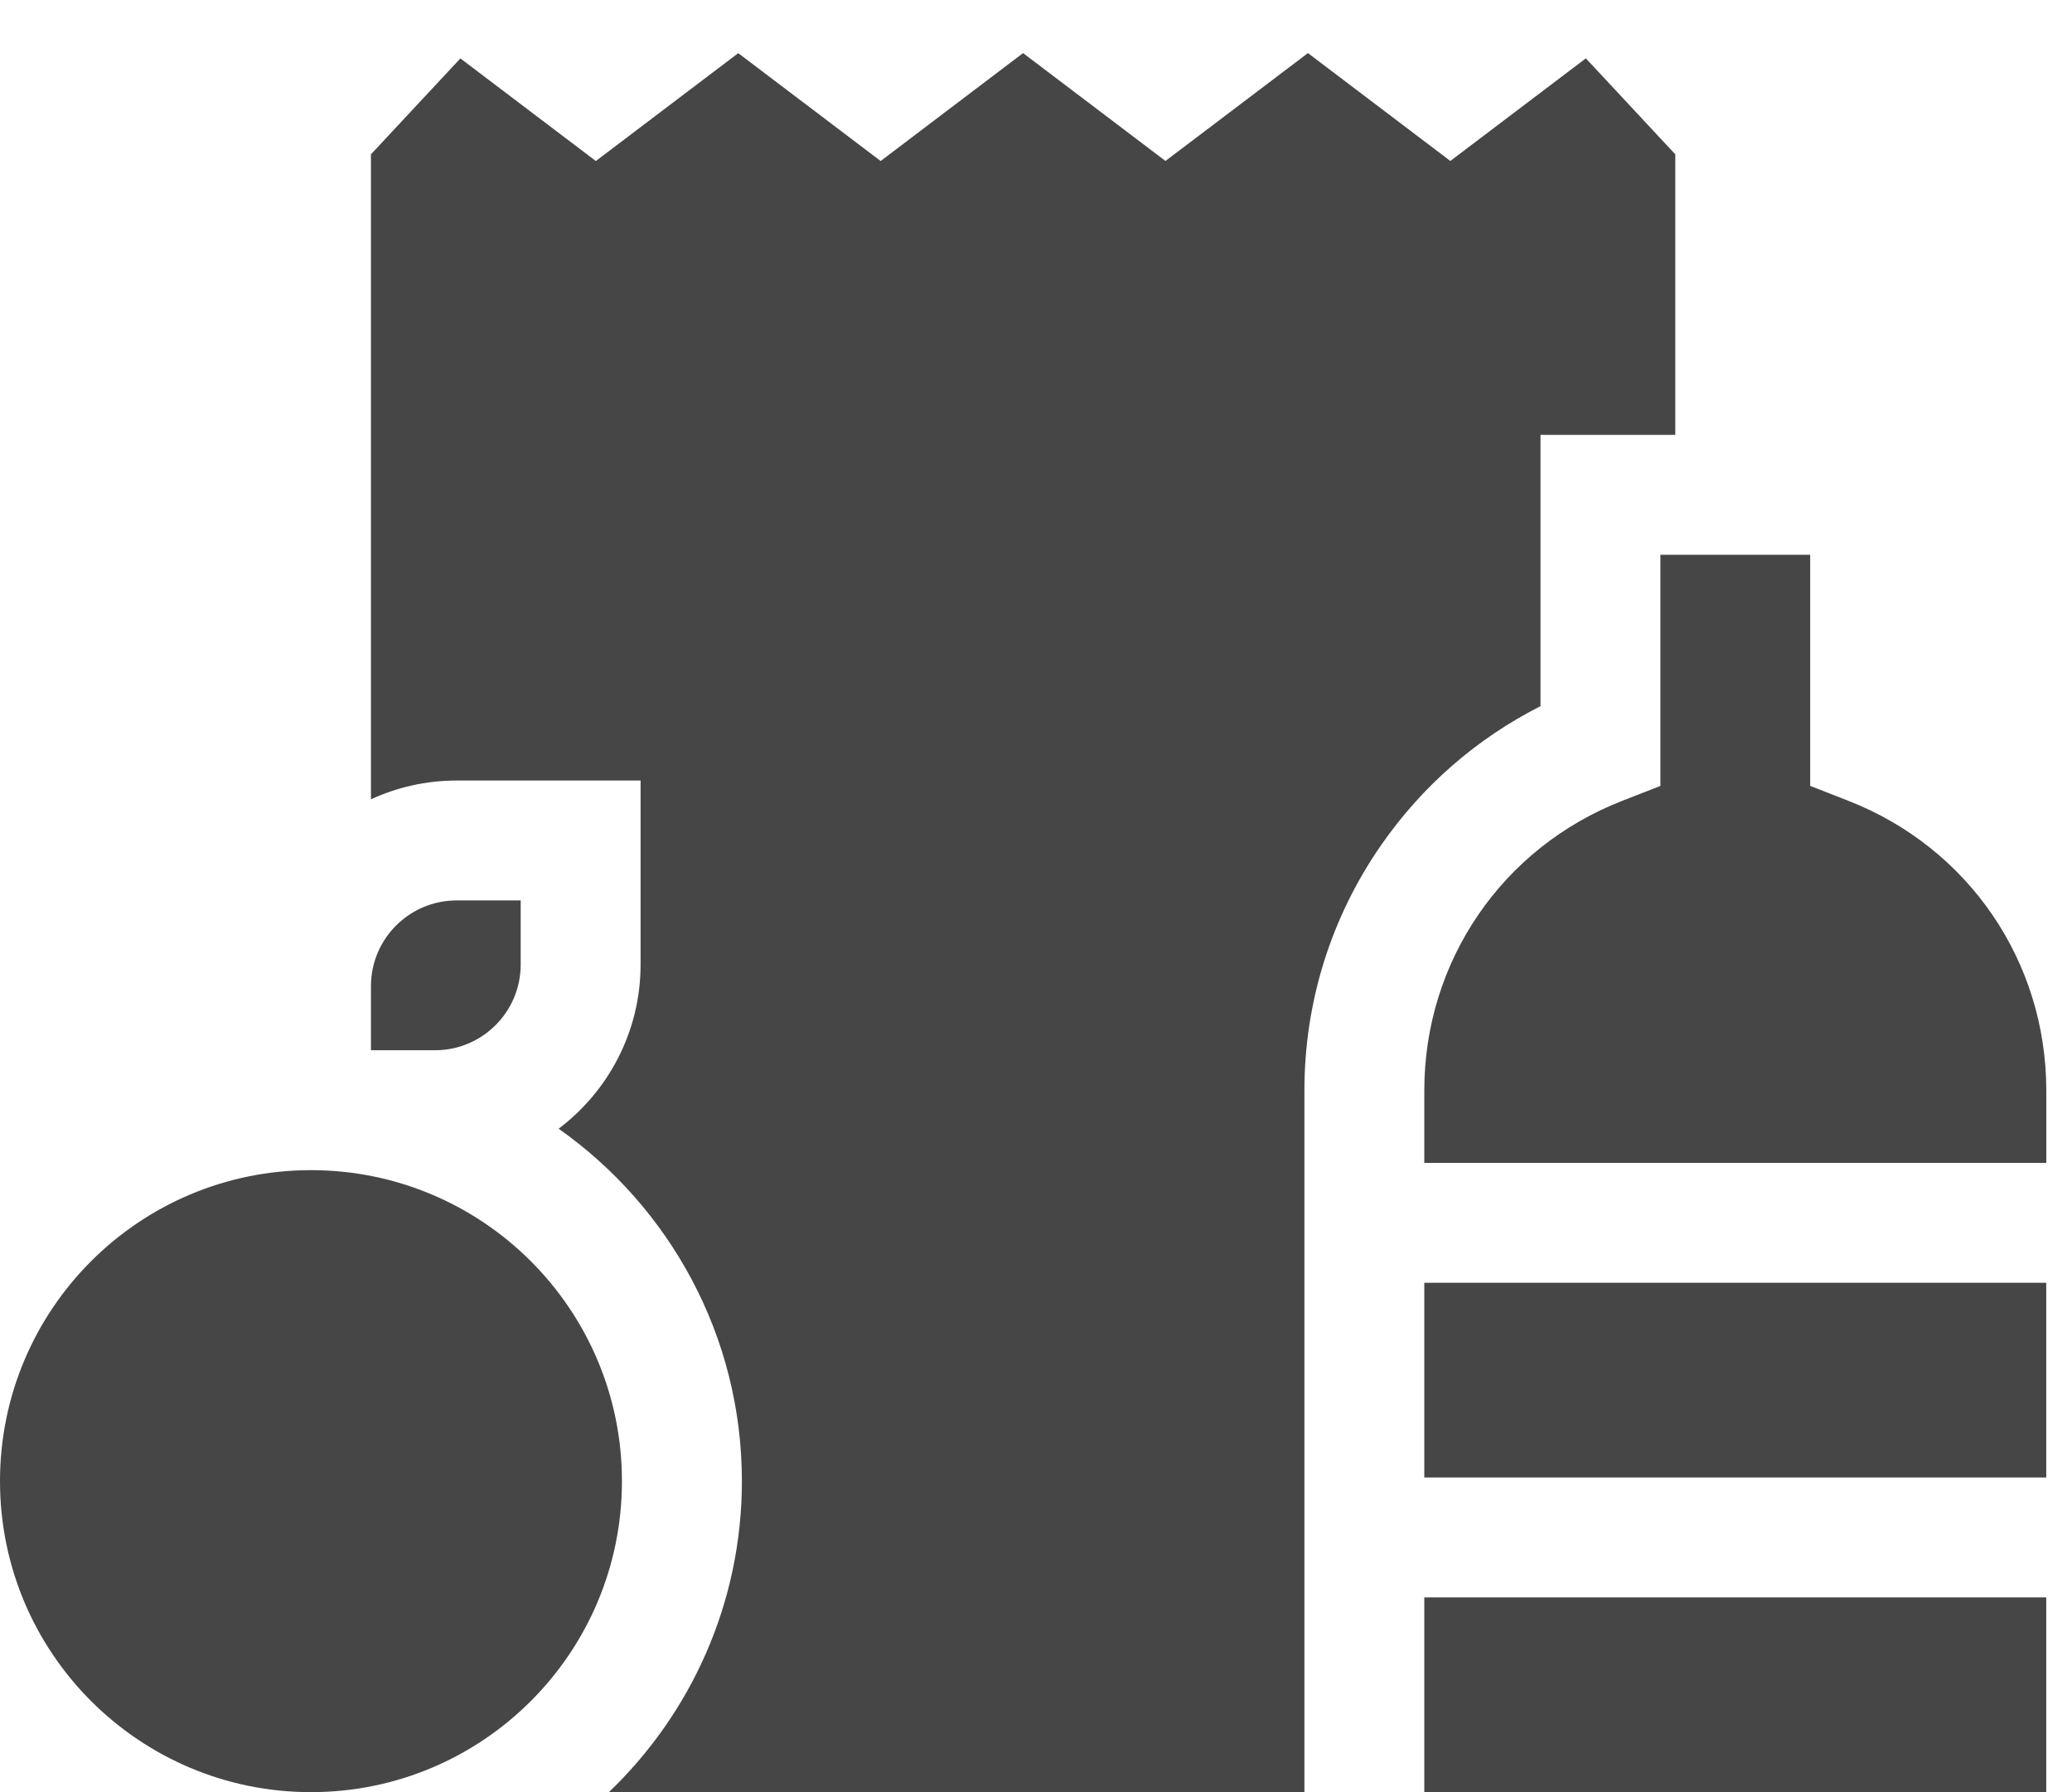<svg width="37" height="32" viewBox="0 0 37 32" fill="none" xmlns="http://www.w3.org/2000/svg">
<path d="M23.293 19.472C23.293 17.893 23.769 16.375 24.668 15.083C25.402 14.028 26.375 13.183 27.509 12.609V7.765H29.916L29.916 2.756L28.319 1.042L25.899 2.874L23.356 0.948L20.812 2.874L18.269 0.948L15.726 2.875L13.183 0.949L10.64 2.875L8.221 1.043L6.624 2.756V14.272C7.09 14.058 7.607 13.937 8.153 13.937H11.439V17.223C11.439 18.419 10.864 19.483 9.976 20.154C11.953 21.548 13.248 23.849 13.248 26.447C13.248 28.627 12.336 30.599 10.873 32H23.293V19.472Z" fill="#464646"/>
<path d="M6.624 17.608V18.753H7.769C8.612 18.753 9.298 18.067 9.298 17.223V16.078H8.153C7.31 16.078 6.624 16.764 6.624 17.608V17.608Z" fill="#464646"/>
<path d="M25.434 22.905H36.54V26.382H25.434V22.905Z" fill="#464646"/>
<path d="M33.006 14.299L32.325 14.033V9.906H29.65V14.033L28.969 14.299C26.822 15.137 25.434 17.168 25.434 19.472V20.764H36.541V19.472C36.541 17.168 35.153 15.137 33.006 14.299V14.299Z" fill="#464646"/>
<path d="M25.434 28.523H36.54V32H25.434V28.523Z" fill="#464646"/>
<path d="M5.553 32C8.62 32 11.106 29.514 11.106 26.447C11.106 23.38 8.62 20.894 5.553 20.894C2.486 20.894 0 23.38 0 26.447C0 29.514 2.486 32 5.553 32Z" fill="#464646"/>
</svg>
